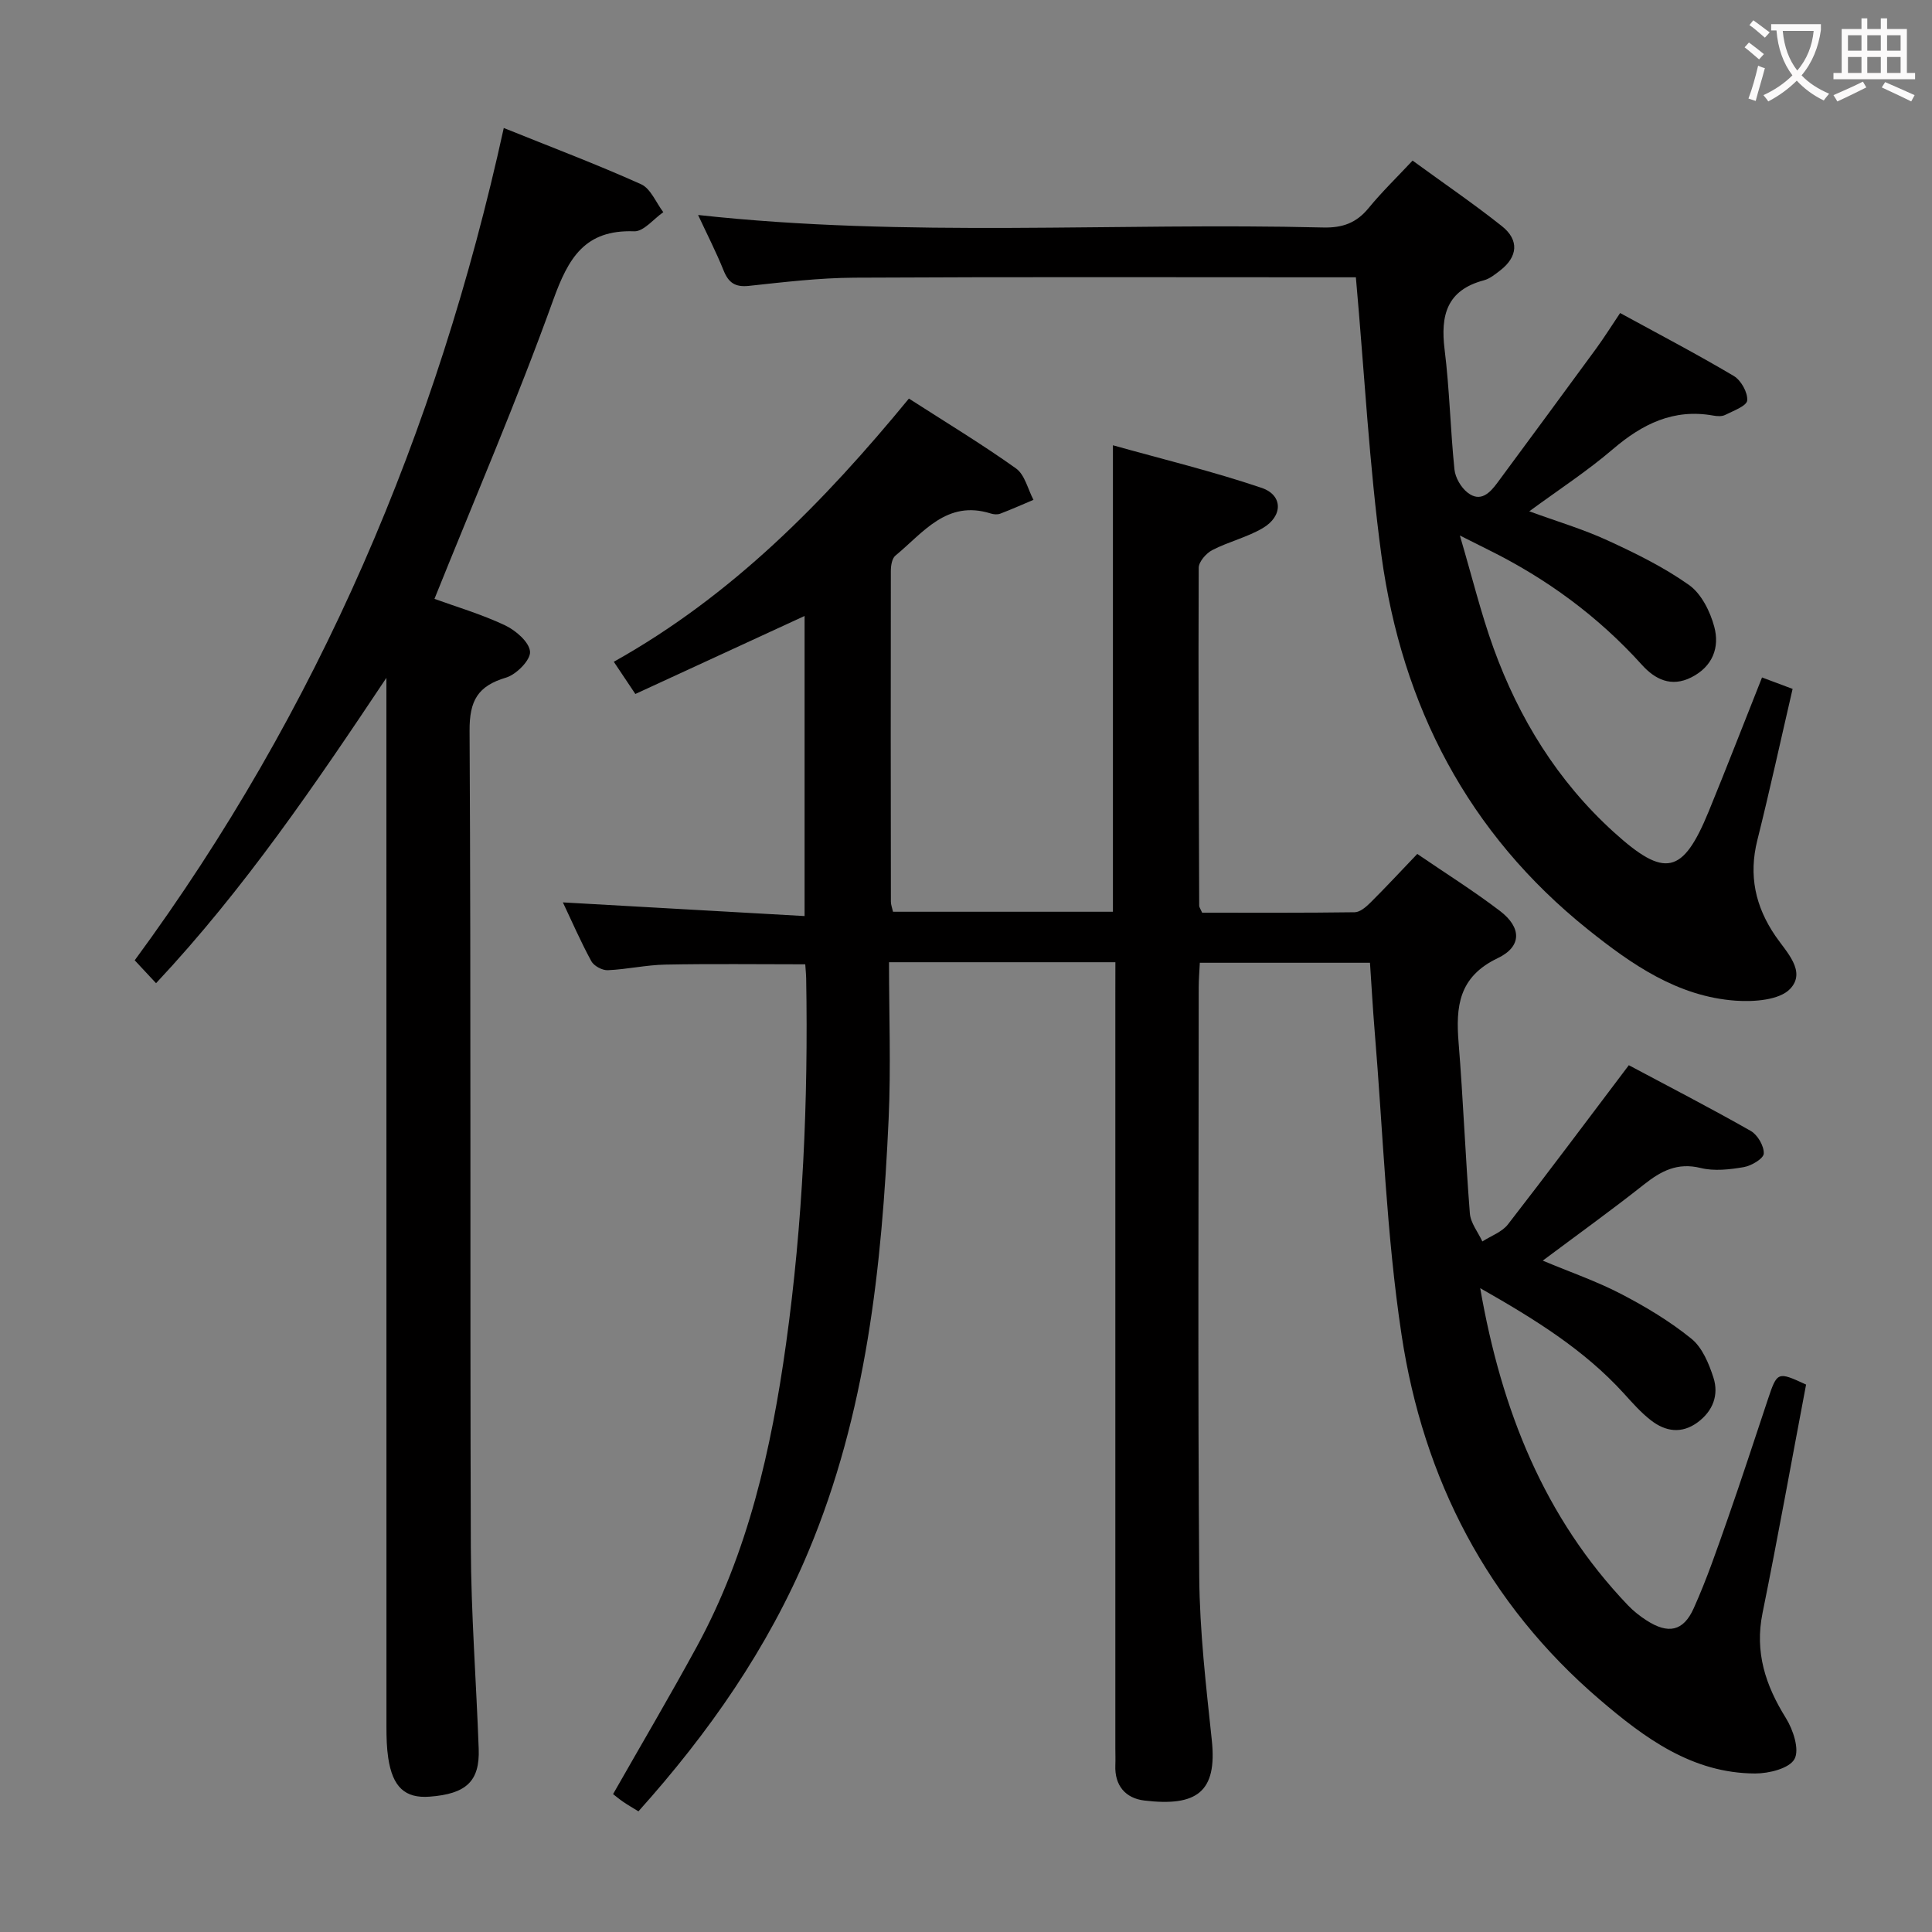 <svg enable-background="new 0 0 400 400" viewBox="0 0 400 400" xmlns="http://www.w3.org/2000/svg"><rect x="0" y="0" width="400" height="400" fill="#808080" stroke="none"/><g fill="#010000"><path d="m230.93 199.22c-15.83 0-30.81 0-46.87 0 0 10.91.41 21.71-.08 32.46-1.39 30.62-4.61 60.95-16.63 89.6-8.38 19.99-20.59 37.49-35.17 53.74-1.18-.73-2.17-1.3-3.11-1.94-.8-.54-1.54-1.17-2.14-1.63 5.88-10.33 11.78-20.33 17.33-30.52 10.65-19.55 15.44-40.91 18.48-62.69 3.49-25.09 4.61-50.34 4.17-75.66-.02-.97-.13-1.94-.19-2.93-9.83 0-19.42-.13-29.01.06-3.97.08-7.91.99-11.88 1.16-1.14.05-2.86-.88-3.4-1.86-2.21-4.06-4.06-8.32-5.89-12.18 16.61.94 33.13 1.88 50.04 2.83 0-21.2 0-41.4 0-62.13-11.73 5.41-23.16 10.67-35.04 16.15-1.44-2.15-2.76-4.13-4.46-6.67 24.55-13.72 43.58-33.17 61.1-54.49 7.76 4.99 15.16 9.46 22.18 14.47 1.82 1.3 2.44 4.29 3.61 6.5-2.29.96-4.56 1.98-6.88 2.86-.58.22-1.37.16-1.98-.04-9.12-2.87-13.98 4-19.72 8.72-.72.59-.95 2.09-.95 3.17-.04 22.83-.02 45.66.01 68.49 0 .63.26 1.27.44 2.08h45.53c0-31.9 0-63.62 0-96.58 10.36 2.9 20.72 5.41 30.79 8.82 4.45 1.51 4.42 5.87.23 8.33-3.25 1.91-7.08 2.81-10.45 4.55-1.27.66-2.8 2.41-2.81 3.66-.1 23.33.01 46.65.1 69.98 0 .29.24.59.61 1.43 10.38 0 20.99.06 31.6-.09 1.1-.02 2.34-1.1 3.23-1.98 3.18-3.16 6.24-6.46 9.71-10.09 5.75 3.93 11.63 7.62 17.12 11.8 4.46 3.4 4.61 7.35-.47 9.78-8.1 3.87-8.7 10.03-8.09 17.53.95 11.76 1.4 23.56 2.33 35.32.16 1.99 1.69 3.87 2.59 5.8 1.79-1.16 4.05-1.94 5.29-3.53 8.35-10.75 16.49-21.67 25.03-32.96 8.36 4.46 16.9 8.86 25.25 13.61 1.42.81 2.76 3.13 2.69 4.68-.04 1.04-2.56 2.54-4.14 2.81-2.91.5-6.11.87-8.92.18-4.83-1.19-8.21.62-11.77 3.44-6.65 5.26-13.53 10.21-20.93 15.74 5.73 2.4 11.16 4.27 16.2 6.89 5.1 2.65 10.13 5.67 14.58 9.28 2.25 1.82 3.62 5.14 4.56 8.05 1.15 3.59-.1 6.91-3.26 9.25-3.32 2.45-6.66 1.93-9.67-.4-2.08-1.61-3.86-3.64-5.64-5.6-8.26-9.07-18.48-15.38-29.72-21.77 4.41 25.29 13.22 47.47 30.59 65.66 1.14 1.19 2.48 2.25 3.87 3.14 4.44 2.86 7.59 2.28 9.74-2.51 2.72-6.04 4.87-12.35 7.07-18.61 2.85-8.14 5.52-16.35 8.25-24.53 1.97-5.9 2.02-5.93 7.95-3.19-2.99 15.77-5.83 31.58-9.02 47.32-1.64 8.09.61 14.94 4.83 21.71 1.51 2.42 2.87 6.54 1.79 8.5-1.07 1.95-5.3 3-8.15 2.99-13-.04-22.85-7.31-32.15-15.27-23.28-19.92-36.54-45.71-41.05-75.53-3.15-20.81-3.83-41.99-5.58-63-.38-4.6-.63-9.21-.96-14.05-11.69 0-23.14 0-35.23 0-.08 1.69-.23 3.44-.23 5.18-.01 40.66-.2 81.32.11 121.98.09 11.27 1.41 22.55 2.6 33.79 1.14 10.72-3.09 13.8-13.96 12.5-3.88-.46-6.18-3.07-6.01-7.3.05-1.16 0-2.33 0-3.5 0-52.16 0-104.31 0-156.47.01-1.96.01-3.92.01-6.29z"/><path d="m280.72 57.41c-1.26 0-3.05 0-4.84 0-33 0-66-.1-98.99.08-7.29.04-14.59.92-21.86 1.7-2.85.3-4.2-.67-5.22-3.2-1.55-3.84-3.44-7.53-5.28-11.48 43.29 4.75 86.39 1.52 129.41 2.59 4.05.1 6.9-.95 9.43-4.04 2.74-3.34 5.86-6.36 9.09-9.81 6.5 4.74 12.66 8.94 18.49 13.57 3.63 2.88 3.29 6.36-.35 9.17-1.05.81-2.17 1.73-3.4 2.05-7.66 2.04-8.99 7.24-8.11 14.32 1.03 8.24 1.19 16.58 2.04 24.84.18 1.71 1.36 3.74 2.73 4.8 2.65 2.06 4.58.09 6.15-2.04 6.82-9.24 13.64-18.47 20.42-27.74 1.66-2.27 3.16-4.67 5-7.41 7.94 4.34 15.86 8.48 23.53 13.03 1.5.89 2.92 3.43 2.78 5.07-.1 1.14-2.88 2.15-4.57 3-.68.34-1.67.27-2.46.13-8.23-1.48-14.7 1.75-20.81 6.98-5.28 4.52-11.16 8.35-17.28 12.84 5.71 2.09 11.1 3.68 16.15 6 5.84 2.68 11.71 5.56 16.93 9.26 2.55 1.81 4.37 5.47 5.22 8.64 1.15 4.28-.32 8.23-4.73 10.47-4.2 2.13-7.56.4-10.25-2.58-9.05-10.03-19.7-17.84-31.77-23.81-1.47-.73-2.94-1.47-5.92-2.97 2.55 8.63 4.36 16.1 6.96 23.29 5.28 14.6 13.28 27.56 24.86 38.08 10.62 9.64 14.33 8.83 19.7-4.25 3.71-9.04 7.23-18.16 11.04-27.73 2.27.85 4.18 1.57 6.33 2.37-2.48 10.69-4.73 21.04-7.3 31.31-1.83 7.3-.44 13.73 3.76 19.87 2.25 3.29 6.44 7.32 3.03 10.92-2.21 2.34-7.49 2.72-11.29 2.45-11.99-.86-21.53-7.5-30.55-14.72-24.87-19.91-38.52-46.31-42.78-77.45-2.53-18.74-3.51-37.7-5.29-57.6z"/><path d="m80 140.34c-14.71 22.04-29.39 43.69-47.69 63.22-1.46-1.56-2.7-2.89-4.42-4.74 38.01-51.69 62.62-109.41 76.41-172.32 9.75 3.93 19.21 7.5 28.42 11.64 2 .9 3.1 3.81 4.61 5.79-2.01 1.39-4.07 4.03-6.03 3.96-10.23-.38-13.63 5.54-16.76 14.21-7.47 20.75-16.21 41.03-24.59 61.89 4.42 1.61 9.68 3.15 14.58 5.46 2.23 1.05 5.06 3.48 5.21 5.48.13 1.71-2.84 4.73-4.97 5.36-5.86 1.74-7.59 4.77-7.55 11.03.31 56.31.07 112.61.26 168.92.05 13.95 1.13 27.9 1.63 41.85.24 6.69-2.57 9.32-10.16 9.89-5.08.38-7.66-1.96-8.57-8.01-.32-2.12-.37-4.3-.37-6.46-.01-70.64-.01-141.27-.01-211.91 0-1.75 0-3.5 0-5.26z"/></g><path d="m362.1 8.8c1.1.8 2.1 1.6 3.1 2.4l-1 1.1c-1.3-1.1-2.3-2-3-2.5zm1.9 4.8c.5.2.9.4 1.4.5-.6 2.3-1.3 4.5-1.9 6.8l-1.5-.5c.8-2.1 1.4-4.3 2-6.8zm-1-9.4c1.3.9 2.4 1.8 3.4 2.5l-1 1.1c-1.4-1.2-2.4-2.1-3.2-2.6zm3.7 2.2v-1.4h10.3v1.2c-.5 3.6-1.8 6.8-4 9.4 1.5 1.6 3.4 2.8 5.7 3.8-.3.4-.7.8-1.1 1.4-2.3-1.1-4.1-2.5-5.6-4.1-1.6 1.6-3.6 3.1-5.9 4.3-.3-.5-.7-.9-1-1.3 2.4-1.1 4.4-2.5 6-4.1-1.9-2.5-3-5.6-3.3-9.3h-1.1zm8.8 0h-6.4c.3 3.3 1.3 6 3 8.2 2-2.3 3.1-5.1 3.4-8.2z" fill="#fbfafa"/><path d="m385.3 3.8h1.3v2.2h2.8v-2.2h1.3v2.2h4.1v9.1h1.7v1.3h-16.9v-1.3h1.7v-9.1h4.1v-2.2zm.4 13.1.7 1.2c-1.8.9-3.8 1.9-6 2.9-.2-.4-.5-.8-.8-1.3 2.3-1 4.3-1.9 6.1-2.8zm-3.1-6.4h2.8v-3.2h-2.8zm0 4.6h2.8v-3.3h-2.8zm4-4.6h2.8v-3.2h-2.8zm0 4.6h2.8v-3.3h-2.8zm3.7 1.9c2.1.9 4.1 1.8 6.1 2.7l-.7 1.3c-2.2-1.1-4.2-2-6.1-2.9zm3.2-9.7h-2.8v3.2h2.8zm-2.8 7.8h2.8v-3.3h-2.8z" fill="#fbfafa"/></svg>